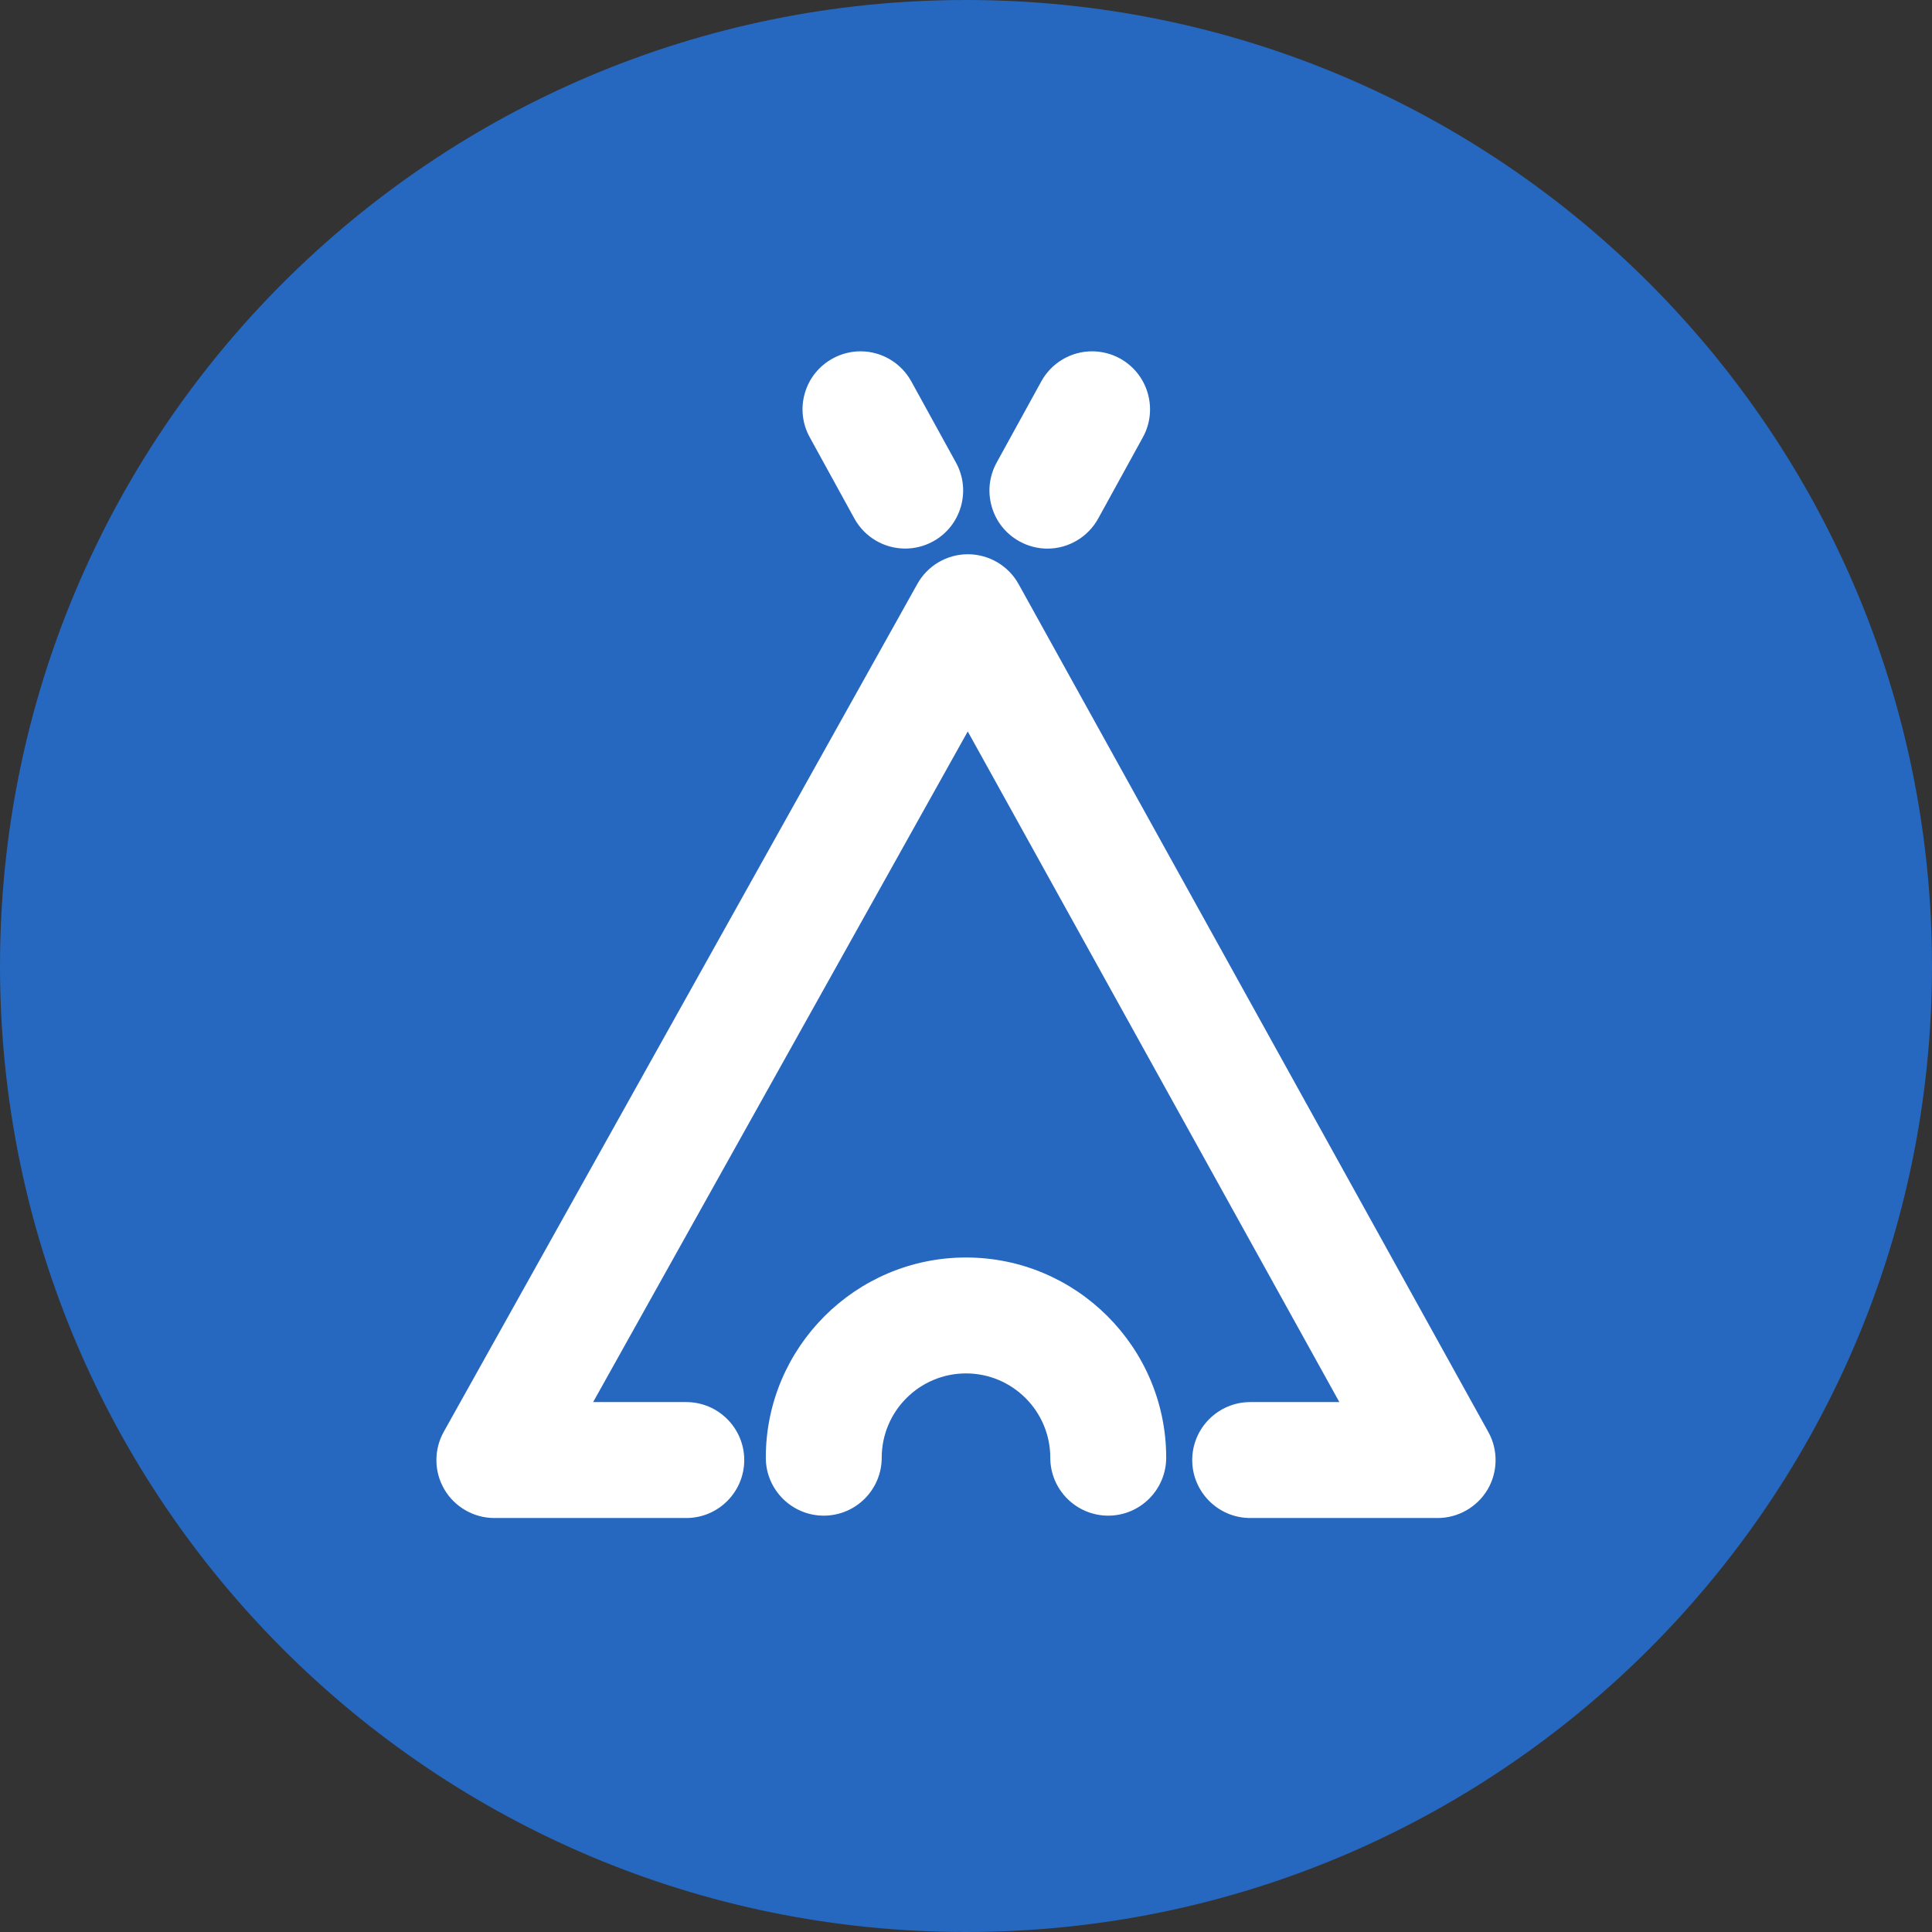 <svg width="32" height="32" viewBox="0 0 32 32" fill="none" xmlns="http://www.w3.org/2000/svg">
<rect x="0" y="0" width="32" height="32" fill="#333333" stroke="none"/>
<path d="M16 32C24.837 32 32 24.837 32 16C32 7.163 24.837 0 16 0C7.163 0 0 7.163 0 16C0 24.837 7.163 32 16 32Z" fill="#2667BF"/>
<path d="M24.651 23.718L16.871 9.674C16.702 9.37 16.381 9.181 16.032 9.18C15.684 9.18 15.363 9.368 15.194 9.672L7.35 23.715C7.184 24.011 7.188 24.377 7.36 24.669C7.531 24.961 7.848 25.143 8.187 25.143H11.367C11.897 25.143 12.327 24.712 12.327 24.183C12.327 23.654 11.896 23.223 11.367 23.223H9.824L16.029 12.115L22.184 23.223H20.707C20.178 23.223 19.747 23.654 19.747 24.183C19.747 24.712 20.178 25.143 20.707 25.143H23.813C24.15 25.143 24.467 24.962 24.64 24.67C24.811 24.378 24.816 24.013 24.651 23.718Z" fill="white"/>
<path d="M14.151 8.588C14.32 8.895 14.642 9.086 14.993 9.086C15.154 9.086 15.314 9.045 15.455 8.967C15.919 8.713 16.089 8.128 15.835 7.664L15.094 6.317C14.925 6.01 14.603 5.819 14.253 5.819C14.092 5.819 13.933 5.86 13.791 5.938C13.566 6.062 13.402 6.265 13.331 6.511C13.259 6.757 13.288 7.017 13.411 7.241L14.151 8.588Z" fill="white"/>
<path d="M16 20.828C14.172 20.828 12.684 22.316 12.684 24.144C12.684 24.674 13.115 25.104 13.644 25.104C14.174 25.104 14.604 24.674 14.604 24.144C14.604 23.374 15.23 22.748 16 22.748C16.77 22.748 17.396 23.374 17.396 24.144C17.396 24.674 17.826 25.104 18.356 25.104C18.885 25.104 19.315 24.674 19.316 24.144C19.316 22.316 17.829 20.828 16 20.828Z" fill="white"/>
<path d="M16.886 8.967C17.027 9.045 17.187 9.087 17.348 9.087C17.698 9.087 18.02 8.896 18.19 8.588L18.93 7.242C19.185 6.777 19.014 6.193 18.551 5.938C18.41 5.86 18.25 5.819 18.089 5.819C17.738 5.819 17.416 6.01 17.247 6.317L16.507 7.663C16.384 7.888 16.355 8.148 16.427 8.394C16.498 8.64 16.662 8.844 16.886 8.967Z" fill="white"/>
</svg>
